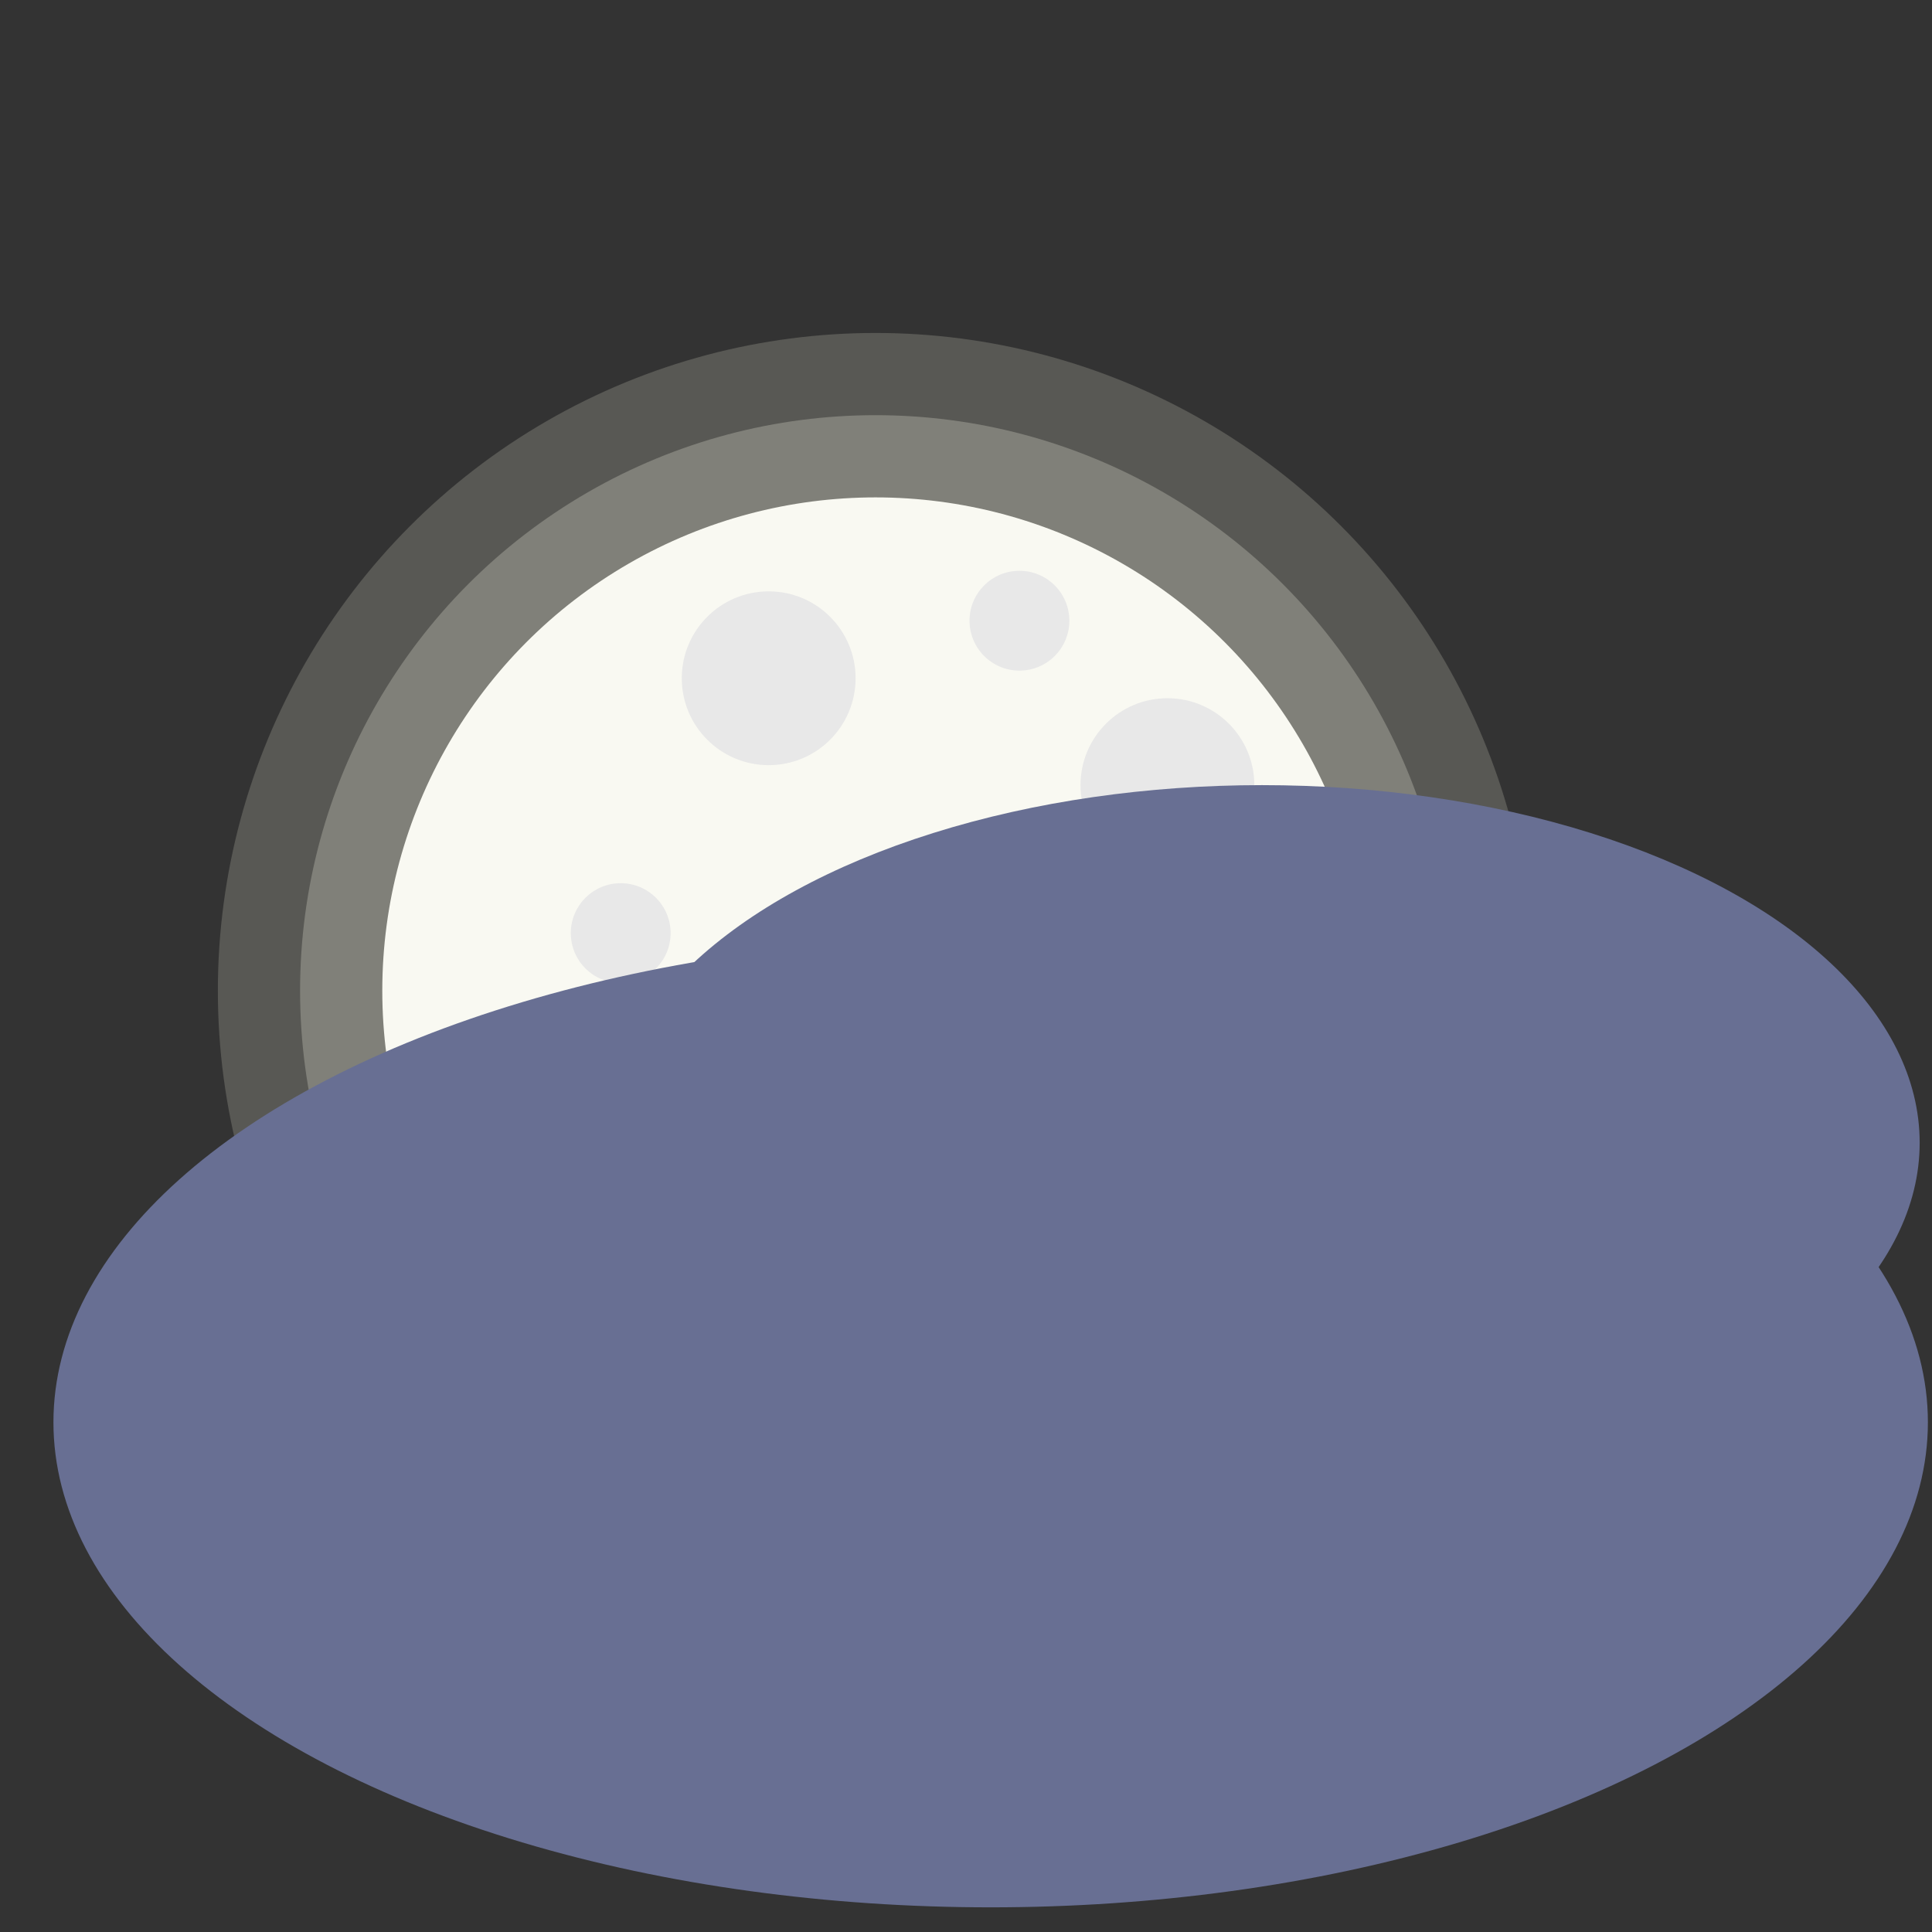 <svg width="235" height="235" xmlns="http://www.w3.org/2000/svg" xmlns:svg="http://www.w3.org/2000/svg">
  <rect width="100%" height="100%" fill="#333333" stroke="none"/>
  <g>
    <title>Layer 1</title>
    <circle stroke="#000000" id="svg_8" r="60" cy="120.5" cx="106.5" opacity="0.95" stroke-opacity="0.8" stroke-linecap="null" stroke-linejoin="null" stroke-dasharray="null" stroke-width="0" fill="#ffffff"/>
    <ellipse fill="#ffffff" stroke="#000000" stroke-width="0" stroke-dasharray="null" stroke-linejoin="null" stroke-linecap="null" stroke-opacity="0.8" cx="-349.5" cy="51" id="svg_2"/>
  </g>
  <g>
    <title>Layer 2</title>
    <circle stroke="#000000" id="svg_22" r="80" cy="120.5" cx="106.5" opacity="0.3" fill-opacity="0.6" stroke-opacity="0.8" stroke-linecap="null" stroke-linejoin="null" stroke-dasharray="null" stroke-width="0" fill="#ffffed"/>
    <circle stroke="#000000" r="70" cy="120.5" cx="106.5" opacity="0.3" fill-opacity="0.8" stroke-opacity="0.8" stroke-linecap="null" stroke-linejoin="null" stroke-dasharray="null" stroke-width="0" fill="#ffffed" id="svg_7"/>
    <circle fill="#e8e8e8" stroke-width="0" stroke-dasharray="null" stroke-linejoin="null" stroke-linecap="null" stroke-opacity="0.8" cx="93.5" cy="82.5" r="10.571" id="svg_9" stroke="#000000"/>
    <circle fill="#e8e8e8" stroke-width="0" stroke-dasharray="null" stroke-linejoin="null" stroke-linecap="null" stroke-opacity="0.8" cx="142" cy="95.5" r="10.571" stroke="#000000" id="svg_10"/>
    <circle fill="#e8e8e8" stroke-width="0" stroke-dasharray="null" stroke-linejoin="null" stroke-linecap="null" stroke-opacity="0.8" cx="75.5" cy="113.5" r="6.071" id="svg_11" stroke="#000000"/>
    <circle fill="#e8e8e8" stroke-width="0" stroke-dasharray="null" stroke-linejoin="null" stroke-linecap="null" stroke-opacity="0.8" cx="124" cy="75.5" r="6.071" stroke="#000000" id="svg_13"/>
  </g>
  <g display="inline">
    <title>cloud2</title>
    <ellipse id="svg_8" ry="43.5" rx="80" cy="139" cx="153.5" stroke-linecap="null" stroke-linejoin="null" stroke-dasharray="null" stroke-width="0" fill="#686F93" stroke="#000000"/>
  </g>
  <g>
    <title>cloud</title>
    <ellipse id="svg_6" ry="59" rx="114" cy="173" cx="120.5" stroke-linecap="null" stroke-linejoin="null" stroke-dasharray="null" stroke-width="0" fill="#686F93" stroke="#000000"/>
  </g>
</svg>